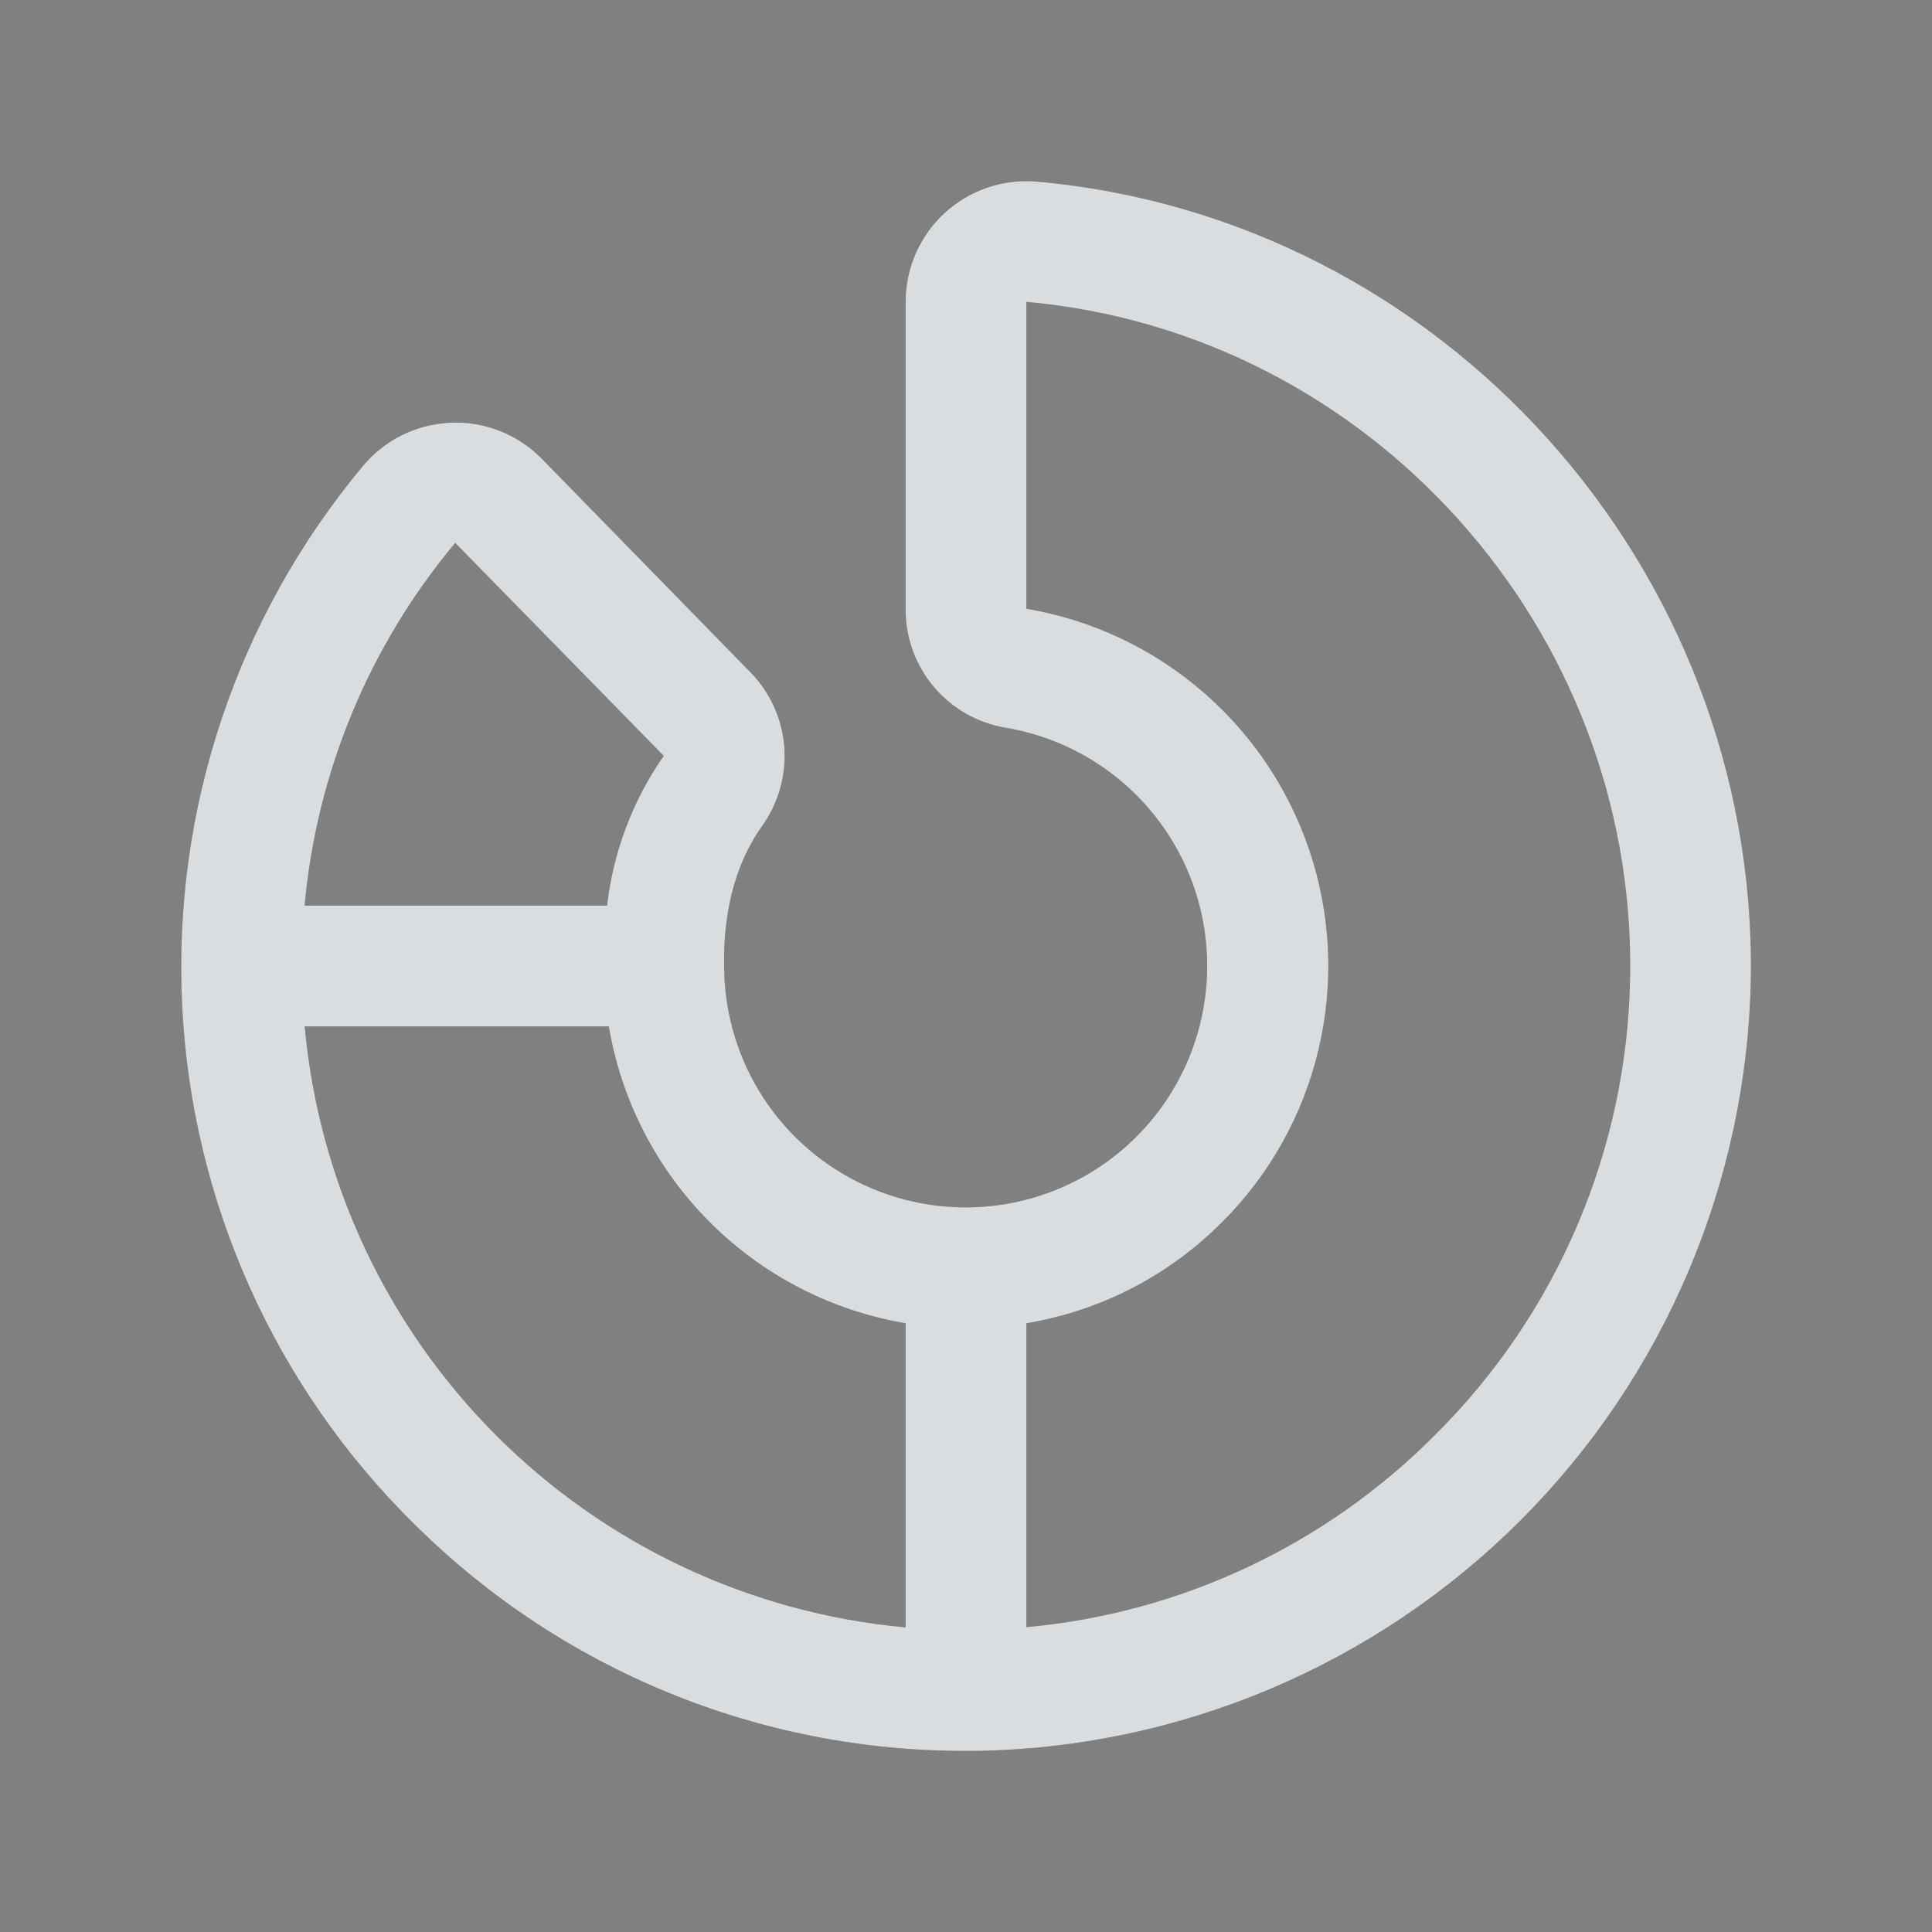 <svg width="24" height="24" viewBox="0 0 24 24" fill="none" xmlns="http://www.w3.org/2000/svg">
<rect x="0" y="0" width="24" height="24" fill="#808080" stroke="none"/>
<path d="M12.88 2.256C12.673 2.238 12.464 2.263 12.268 2.33C12.071 2.397 11.89 2.504 11.736 2.644C11.583 2.785 11.461 2.956 11.377 3.146C11.293 3.336 11.25 3.542 11.25 3.75V7.563C11.247 7.917 11.371 8.26 11.599 8.531C11.826 8.801 12.143 8.982 12.492 9.04C13.05 9.134 13.57 9.383 13.992 9.759C14.414 10.135 14.721 10.623 14.878 11.166C15.035 11.709 15.035 12.286 14.879 12.829C14.722 13.373 14.415 13.861 13.994 14.237C13.572 14.614 13.052 14.863 12.495 14.957C11.937 15.051 11.364 14.986 10.842 14.768C10.321 14.551 9.871 14.191 9.545 13.729C9.219 13.267 9.03 12.722 9 12.158C8.962 11.387 9.119 10.751 9.469 10.258C9.674 9.971 9.771 9.621 9.742 9.269C9.713 8.918 9.56 8.588 9.31 8.339L6.721 5.689C6.573 5.541 6.397 5.426 6.202 5.351C6.007 5.275 5.799 5.241 5.591 5.251C5.382 5.261 5.178 5.314 4.991 5.407C4.804 5.5 4.639 5.631 4.506 5.792C2.943 7.665 2.142 10.058 2.263 12.494C2.383 14.931 3.416 17.233 5.156 18.942C6.976 20.747 9.437 21.757 12 21.75H12.14C14.675 21.707 17.095 20.68 18.888 18.887C20.681 17.094 21.707 14.674 21.75 12.139C21.82 7.048 17.924 2.707 12.88 2.256ZM5.655 6.744L8.243 9.387V9.393C7.859 9.944 7.618 10.582 7.541 11.25H3.784C3.934 9.593 4.587 8.021 5.655 6.744ZM3.785 12.75H7.563C7.718 13.671 8.157 14.522 8.818 15.183C9.478 15.844 10.329 16.282 11.25 16.438V20.216C9.329 20.041 7.53 19.198 6.167 17.834C4.803 16.47 3.96 14.671 3.785 12.75ZM17.826 17.826C16.467 19.194 14.67 20.039 12.75 20.213V16.438C13.619 16.293 14.426 15.895 15.068 15.291C15.683 14.719 16.125 13.987 16.344 13.176C16.564 12.366 16.552 11.51 16.311 10.706C16.07 9.902 15.609 9.181 14.979 8.626C14.35 8.07 13.578 7.702 12.75 7.562V3.75C17.017 4.132 20.313 7.807 20.25 12.117C20.221 14.264 19.35 16.314 17.826 17.826Z" fill="#465762"/>
<path d="M12.88 2.256C12.673 2.238 12.464 2.263 12.268 2.33C12.071 2.397 11.89 2.504 11.736 2.644C11.583 2.785 11.461 2.956 11.377 3.146C11.293 3.336 11.25 3.542 11.25 3.75V7.563C11.247 7.917 11.371 8.26 11.599 8.531C11.826 8.801 12.143 8.982 12.492 9.04C13.05 9.134 13.57 9.383 13.992 9.759C14.414 10.135 14.721 10.623 14.878 11.166C15.035 11.709 15.035 12.286 14.879 12.829C14.722 13.373 14.415 13.861 13.994 14.237C13.572 14.614 13.052 14.863 12.495 14.957C11.937 15.051 11.364 14.986 10.842 14.768C10.321 14.551 9.871 14.191 9.545 13.729C9.219 13.267 9.03 12.722 9 12.158C8.962 11.387 9.119 10.751 9.469 10.258C9.674 9.971 9.771 9.621 9.742 9.269C9.713 8.918 9.56 8.588 9.31 8.339L6.721 5.689C6.573 5.541 6.397 5.426 6.202 5.351C6.007 5.275 5.799 5.241 5.591 5.251C5.382 5.261 5.178 5.314 4.991 5.407C4.804 5.5 4.639 5.631 4.506 5.792C2.943 7.665 2.142 10.058 2.263 12.494C2.383 14.931 3.416 17.233 5.156 18.942C6.976 20.747 9.437 21.757 12 21.75H12.14C14.675 21.707 17.095 20.68 18.888 18.887C20.681 17.094 21.707 14.674 21.75 12.139C21.82 7.048 17.924 2.707 12.88 2.256ZM5.655 6.744L8.243 9.387V9.393C7.859 9.944 7.618 10.582 7.541 11.25H3.784C3.934 9.593 4.587 8.021 5.655 6.744ZM3.785 12.75H7.563C7.718 13.671 8.157 14.522 8.818 15.183C9.478 15.844 10.329 16.282 11.25 16.438V20.216C9.329 20.041 7.53 19.198 6.167 17.834C4.803 16.47 3.96 14.671 3.785 12.75ZM17.826 17.826C16.467 19.194 14.67 20.039 12.75 20.213V16.438C13.619 16.293 14.426 15.895 15.068 15.291C15.683 14.719 16.125 13.987 16.344 13.176C16.564 12.366 16.552 11.51 16.311 10.706C16.07 9.902 15.609 9.181 14.979 8.626C14.35 8.07 13.578 7.702 12.75 7.562V3.75C17.017 4.132 20.313 7.807 20.25 12.117C20.221 14.264 19.35 16.314 17.826 17.826Z" fill="white" fill-opacity="0.8"/>
</svg>

